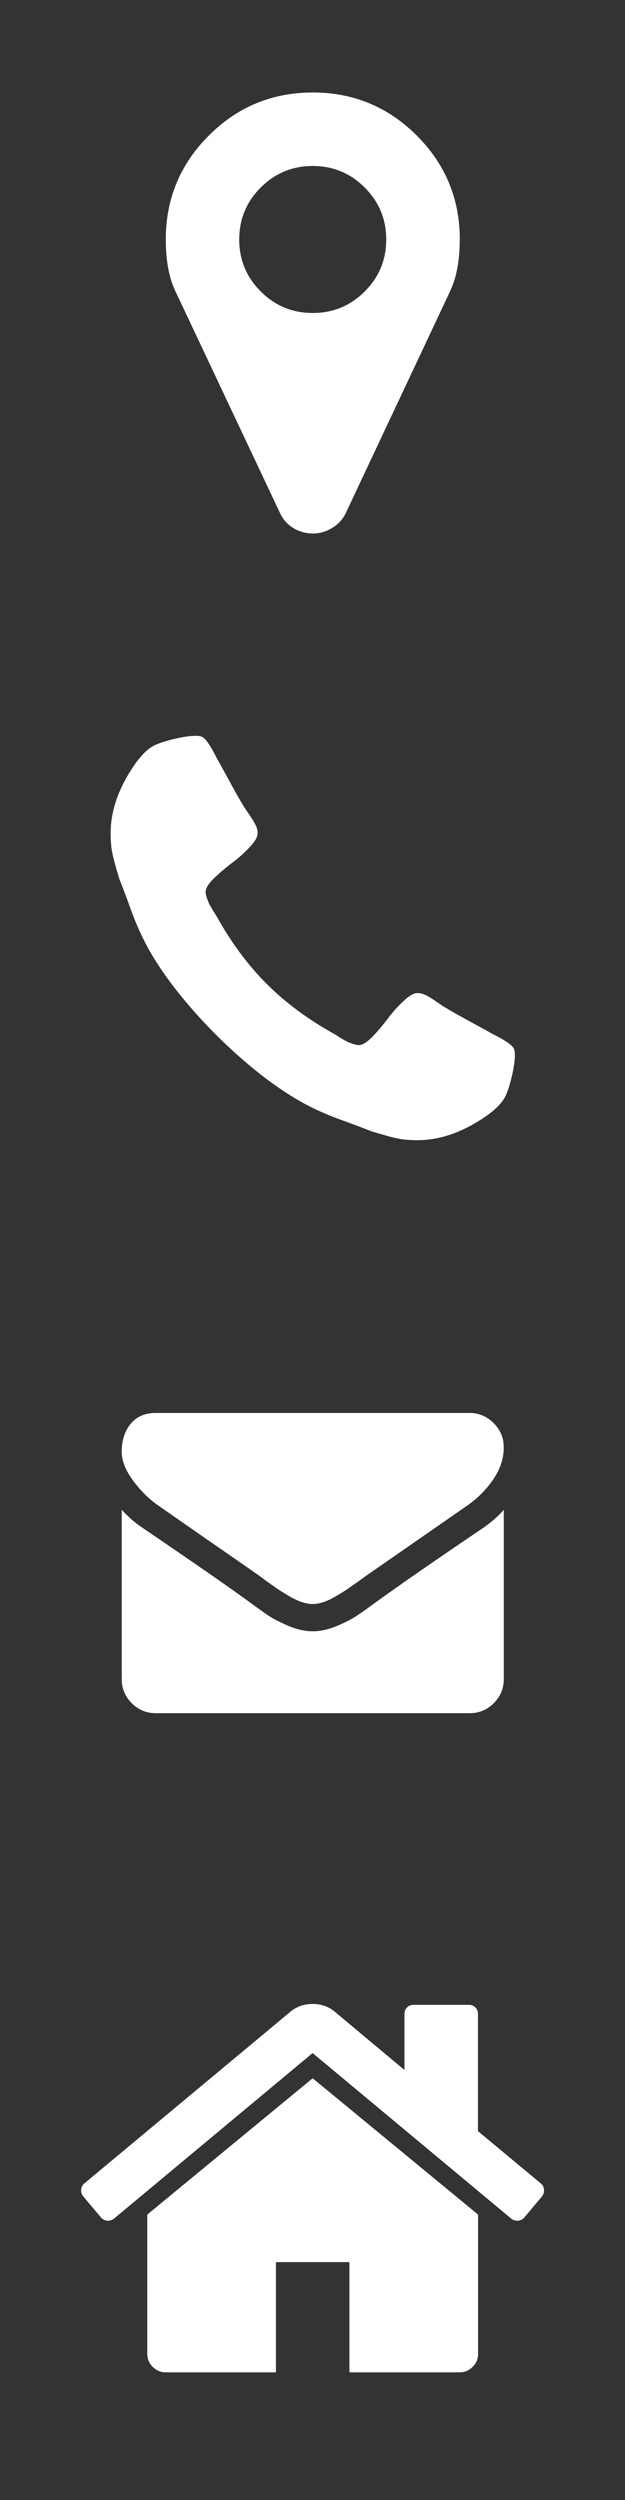 <?xml version="1.0" encoding="UTF-8" standalone="no"?>
<!-- Created with Inkscape (http://www.inkscape.org/) -->

<svg
   xmlns:dc="http://purl.org/dc/elements/1.1/"
   xmlns:cc="http://creativecommons.org/ns#"
   xmlns:rdf="http://www.w3.org/1999/02/22-rdf-syntax-ns#"
   xmlns:svg="http://www.w3.org/2000/svg"
   xmlns="http://www.w3.org/2000/svg"
   xmlns:sodipodi="http://sodipodi.sourceforge.net/DTD/sodipodi-0.dtd"
   xmlns:inkscape="http://www.inkscape.org/namespaces/inkscape"
   width="25"
   height="100"
   viewBox="0 0 25 100"
   id="svg2"
   version="1.1"
   inkscape:version="0.91 r13725"
   sodipodi:docname="icons3.svg">
  <rect x="0" y="0" width="25" height="100" fill="#333333" stroke="none"/>
  <defs
     id="defs4">
    <inkscape:perspective
       sodipodi:type="inkscape:persp3d"
       inkscape:vp_x="-7.0978263 : 191.69784 : 1"
       inkscape:vp_y="0 : 1203.7043 : 0"
       inkscape:vp_z="206.15685 : 194.15161 : 1"
       inkscape:persp3d-origin="80.390207 : 155.20354 : 1"
       id="perspective4345" />
    <inkscape:perspective
       sodipodi:type="inkscape:persp3d"
       inkscape:vp_x="37.91507 : 176.73553 : 1"
       inkscape:vp_y="0 : 633.02048 : 0"
       inkscape:vp_z="150.06435 : 178.02595 : 1"
       inkscape:persp3d-origin="83.924473 : 157.54341 : 1"
       id="perspective4329" />
    <inkscape:perspective
       sodipodi:type="inkscape:persp3d"
       inkscape:vp_x="8.9694269 : 186.35707 : 1"
       inkscape:vp_y="0 : 1000 : 0"
       inkscape:vp_z="186.13476 : 188.39558 : 1"
       inkscape:persp3d-origin="81.651755 : 156.03874 : 1"
       id="perspective3457" />
  </defs>
  <sodipodi:namedview
     id="base"
     pagecolor="#000000"
     bordercolor="#666666"
     borderopacity="1.0"
     inkscape:pageopacity="0"
     inkscape:pageshadow="2"
     inkscape:zoom="2.8183594"
     inkscape:cx="4.7961682"
     inkscape:cy="45.030738"
     inkscape:document-units="px"
     inkscape:current-layer="g3524"
     showgrid="false"
     units="px"
     inkscape:showpageshadow="false"
     showguides="false"
     inkscape:guide-bbox="true"
     inkscape:window-width="1360"
     inkscape:window-height="743"
     inkscape:window-x="0"
     inkscape:window-y="0"
     inkscape:window-maximized="0"
     objecttolerance="10"
     inkscape:snap-path-clip="true"
     inkscape:snap-path-mask="true"
     inkscape:snap-perpendicular="true"
     inkscape:snap-tangential="true"
     guidetolerance="10"
     gridtolerance="10">
    <inkscape:grid
       type="xygrid"
       id="grid3336"
       units="cm"
       spacingx="11.811"
       spacingy="11.811"
       empspacing="5" />
    <sodipodi:guide
       position="318.894,177.164"
       orientation="1,0"
       id="guide4419" />
    <sodipodi:guide
       position="0,177.164"
       orientation="0,1"
       id="guide4421" />
    <sodipodi:guide
       position="0,177.164"
       orientation="1,0"
       id="guide4425" />
    <sodipodi:guide
       position="0,0"
       orientation="0,1"
       id="guide4427" />
    <sodipodi:guide
       position="0,10.63"
       orientation="0,1"
       id="guide4511"
       inkscape:label=""
       inkscape:color="rgb(0,0,255)" />
  </sodipodi:namedview>
  <g
     inkscape:groupmode="layer"
     id="layer4"
     inkscape:label="footer"
     style="display:inline"
     transform="translate(0,-77.165)">
    <g
       id="g3524"
       transform="matrix(2.352,0,0,2.352,-126.854,-220.015)">
      <rect
         style="display:inline;opacity:1;fill:none;fill-opacity:1;fill-rule:evenodd;stroke:none;stroke-width:0.2;stroke-linecap:butt;stroke-linejoin:miter;stroke-miterlimit:4;stroke-dasharray:none;stroke-dashoffset:0;stroke-opacity:1"
         id="rect4515-9-5"
         width="10.63"
         height="10.63"
         x="53.938"
         y="147.62" />
      <g
         style="font-style:normal;font-variant:normal;font-weight:normal;font-stretch:normal;font-size:6.497px;line-height:125%;font-family:FontAwesome;-inkscape-font-specification:'FontAwesome, Normal';text-align:start;letter-spacing:0px;word-spacing:0px;writing-mode:lr-tb;text-anchor:start;fill:#ffffff;fill-opacity:1;stroke:none;stroke-width:1px;stroke-linecap:butt;stroke-linejoin:miter;stroke-opacity:1"
         id="text4780">
        <path
           d="m 62.502,152.029 0,2.879 q 0,0.239 -0.17,0.41 -0.17,0.17 -0.41,0.17 l -5.337,0 q -0.239,0 -0.41,-0.17 -0.17,-0.17 -0.17,-0.41 l 0,-2.879 q 0.16,0.178 0.366,0.315 1.312,0.892 1.802,1.251 0.207,0.152 0.334,0.239 0.131,0.083 0.344,0.174 0.214,0.087 0.399,0.087 l 0.004,0 0.004,0 q 0.185,0 0.399,-0.087 0.214,-0.091 0.341,-0.174 0.131,-0.087 0.337,-0.239 0.616,-0.446 1.806,-1.251 0.207,-0.141 0.363,-0.315 z m 0,-1.066 q 0,0.286 -0.178,0.547 -0.178,0.261 -0.442,0.446 -1.363,0.946 -1.697,1.178 -0.036,0.025 -0.156,0.112 -0.116,0.083 -0.196,0.138 -0.076,0.051 -0.189,0.116 -0.109,0.065 -0.207,0.098 -0.098,0.033 -0.181,0.033 l -0.004,0 -0.004,0 q -0.083,0 -0.181,-0.033 -0.098,-0.033 -0.21,-0.098 -0.109,-0.065 -0.189,-0.116 -0.076,-0.054 -0.196,-0.138 -0.116,-0.087 -0.152,-0.112 -0.33,-0.232 -0.95,-0.66 -0.62,-0.431 -0.743,-0.518 -0.225,-0.152 -0.424,-0.417 -0.199,-0.268 -0.199,-0.497 0,-0.283 0.149,-0.471 0.152,-0.189 0.431,-0.189 l 5.337,0 q 0.236,0 0.406,0.17 0.174,0.17 0.174,0.41 z"
           style="font-style:normal;font-variant:normal;font-weight:normal;font-stretch:normal;font-size:6.497px;line-height:125%;font-family:FontAwesome;-inkscape-font-specification:'FontAwesome, Normal';text-align:start;writing-mode:lr-tb;text-anchor:start;fill:#ffffff;fill-opacity:1"
           id="path4162" />
      </g>
      <rect
         style="opacity:1;fill:none;fill-opacity:1;fill-rule:evenodd;stroke:none;stroke-width:0.2;stroke-linecap:butt;stroke-linejoin:miter;stroke-miterlimit:4;stroke-dasharray:none;stroke-dashoffset:0;stroke-opacity:1"
         id="rect4517"
         width="10.63"
         height="10.63"
         x="53.938"
         y="158.25" />
      <g
         style="font-style:normal;font-variant:normal;font-weight:normal;font-stretch:normal;font-size:8.75px;line-height:125%;font-family:FontAwesome;-inkscape-font-specification:'FontAwesome, Normal';text-align:start;letter-spacing:0px;word-spacing:0px;writing-mode:lr-tb;text-anchor:start;fill:#ffffff;fill-opacity:1;stroke:none;stroke-width:1px;stroke-linecap:butt;stroke-linejoin:miter;stroke-opacity:1"
         id="text4784">
        <path
           d="m 62.065,164.041 0,2.344 q 0,0.127 -0.093,0.22 -0.093,0.093 -0.22,0.093 l -1.875,0 0,-1.875 -1.25,0 0,1.875 -1.875,0 q -0.127,0 -0.22,-0.093 -0.093,-0.093 -0.093,-0.22 l 0,-2.344 q 0,-0.005 0,-0.015 0.005,-0.01 0.005,-0.015 l 2.808,-2.314 2.808,2.314 q 0.005,0.01 0.005,0.029 z m 1.089,-0.337 -0.303,0.361 q -0.039,0.044 -0.103,0.054 l -0.015,0 q -0.063,0 -0.103,-0.034 l -3.379,-2.817 -3.379,2.817 q -0.059,0.039 -0.117,0.034 -0.063,-0.01 -0.103,-0.054 l -0.303,-0.361 q -0.039,-0.049 -0.034,-0.112 0.005,-0.068 0.054,-0.107 l 3.511,-2.925 q 0.156,-0.127 0.371,-0.127 0.215,0 0.371,0.127 l 1.191,0.996 0,-0.952 q 0,-0.068 0.044,-0.112 0.044,-0.044 0.112,-0.044 l 0.938,0 q 0.068,0 0.112,0.044 0.044,0.044 0.044,0.112 l 0,1.992 1.069,0.889 q 0.049,0.039 0.054,0.107 0.005,0.064 -0.034,0.112 z"
           style="font-style:normal;font-variant:normal;font-weight:normal;font-stretch:normal;font-size:8.75px;line-height:125%;font-family:FontAwesome;-inkscape-font-specification:'FontAwesome, Normal';text-align:start;writing-mode:lr-tb;text-anchor:start;fill:#ffffff;fill-opacity:1"
           id="path4165" />
      </g>
      <rect
         style="display:inline;opacity:1;fill:none;fill-opacity:1;fill-rule:evenodd;stroke:none;stroke-width:0.2;stroke-linecap:butt;stroke-linejoin:miter;stroke-miterlimit:4;stroke-dasharray:none;stroke-dashoffset:0;stroke-opacity:1"
         id="rect4515-9"
         width="10.63"
         height="10.63"
         x="53.938"
         y="126.36" />
      <g
         style="font-style:normal;font-variant:normal;font-weight:normal;font-stretch:normal;font-size:8.75px;line-height:125%;font-family:FontAwesome;-inkscape-font-specification:'FontAwesome, Normal';text-align:start;letter-spacing:0px;word-spacing:0px;writing-mode:lr-tb;text-anchor:start;fill:#ffffff;fill-opacity:1;stroke:none;stroke-width:1px;stroke-linecap:butt;stroke-linejoin:miter;stroke-opacity:1"
         id="text4796">
        <path
           d="m 60.137,131.309 q 0.366,-0.366 0.366,-0.884 0,-0.518 -0.366,-0.884 -0.366,-0.366 -0.884,-0.366 -0.518,0 -0.884,0.366 -0.366,0.366 -0.366,0.884 0,0.518 0.366,0.884 0.366,0.366 0.884,0.366 0.518,0 0.884,-0.366 z m 1.616,-0.884 q 0,0.532 -0.161,0.874 l -1.777,3.779 q -0.078,0.161 -0.234,0.254 -0.151,0.093 -0.327,0.093 -0.176,0 -0.332,-0.093 -0.151,-0.093 -0.225,-0.254 l -1.782,-3.779 q -0.161,-0.342 -0.161,-0.874 0,-1.035 0.732,-1.768 0.732,-0.732 1.768,-0.732 1.035,0 1.768,0.732 0.732,0.732 0.732,1.768 z"
           style="font-style:normal;font-variant:normal;font-weight:normal;font-stretch:normal;font-size:8.75px;line-height:125%;font-family:FontAwesome;-inkscape-font-specification:'FontAwesome, Normal';text-align:start;writing-mode:lr-tb;text-anchor:start;fill:#ffffff;fill-opacity:1"
           id="path4156" />
      </g>
      <rect
         y="136.99"
         x="53.938"
         height="10.63"
         width="10.63"
         id="rect4515"
         style="opacity:1;fill:none;fill-opacity:1;fill-rule:evenodd;stroke:none;stroke-width:0.2;stroke-linecap:butt;stroke-linejoin:miter;stroke-miterlimit:4;stroke-dasharray:none;stroke-dashoffset:0;stroke-opacity:1" />
      <g
         style="font-style:normal;font-variant:normal;font-weight:normal;font-stretch:normal;font-size:8.75px;line-height:125%;font-family:FontAwesome;-inkscape-font-specification:'FontAwesome, Normal';text-align:start;letter-spacing:0px;word-spacing:0px;writing-mode:lr-tb;text-anchor:start;fill:#ffffff;fill-opacity:1;stroke:none;stroke-width:1px;stroke-linecap:butt;stroke-linejoin:miter;stroke-opacity:1"
         id="text4800">
        <path
           d="m 62.691,144.297 q 0,0.132 -0.049,0.347 -0.049,0.21 -0.103,0.332 -0.103,0.244 -0.596,0.518 -0.459,0.249 -0.908,0.249 -0.132,0 -0.259,-0.015 -0.122,-0.019 -0.278,-0.064 -0.156,-0.044 -0.234,-0.068 -0.073,-0.029 -0.269,-0.103 -0.195,-0.073 -0.239,-0.088 -0.479,-0.171 -0.854,-0.405 -0.625,-0.386 -1.294,-1.05 -0.664,-0.669 -1.05,-1.294 -0.234,-0.376 -0.405,-0.855 -0.015,-0.044 -0.088,-0.239 -0.073,-0.195 -0.103,-0.269 -0.024,-0.078 -0.068,-0.234 -0.044,-0.156 -0.063,-0.278 -0.015,-0.127 -0.015,-0.259 0,-0.449 0.249,-0.908 0.273,-0.493 0.518,-0.596 0.122,-0.054 0.332,-0.103 0.215,-0.049 0.347,-0.049 0.068,0 0.103,0.015 0.088,0.029 0.259,0.371 0.054,0.093 0.146,0.264 0.093,0.171 0.171,0.312 0.078,0.137 0.151,0.259 0.015,0.019 0.083,0.122 0.073,0.103 0.107,0.176 0.034,0.068 0.034,0.137 0,0.098 -0.142,0.244 -0.137,0.146 -0.303,0.269 -0.161,0.122 -0.303,0.259 -0.137,0.137 -0.137,0.225 0,0.044 0.024,0.112 0.024,0.064 0.039,0.098 0.02,0.034 0.068,0.117 0.054,0.083 0.059,0.093 0.371,0.669 0.85,1.147 0.479,0.479 1.147,0.85 0.01,0.005 0.093,0.059 0.083,0.049 0.117,0.068 0.034,0.015 0.098,0.039 0.068,0.024 0.112,0.024 0.088,0 0.225,-0.137 0.137,-0.142 0.259,-0.303 0.122,-0.166 0.269,-0.303 0.146,-0.142 0.244,-0.142 0.068,0 0.137,0.034 0.073,0.034 0.176,0.107 0.103,0.068 0.122,0.083 0.122,0.073 0.259,0.151 0.142,0.078 0.312,0.171 0.171,0.093 0.264,0.146 0.342,0.171 0.371,0.259 0.015,0.034 0.015,0.103 z"
           style="font-style:normal;font-variant:normal;font-weight:normal;font-stretch:normal;font-size:8.75px;line-height:125%;font-family:FontAwesome;-inkscape-font-specification:'FontAwesome, Normal';text-align:start;writing-mode:lr-tb;text-anchor:start;fill:#ffffff;fill-opacity:1"
           id="path4159" />
      </g>
    </g>
  </g>
</svg>
